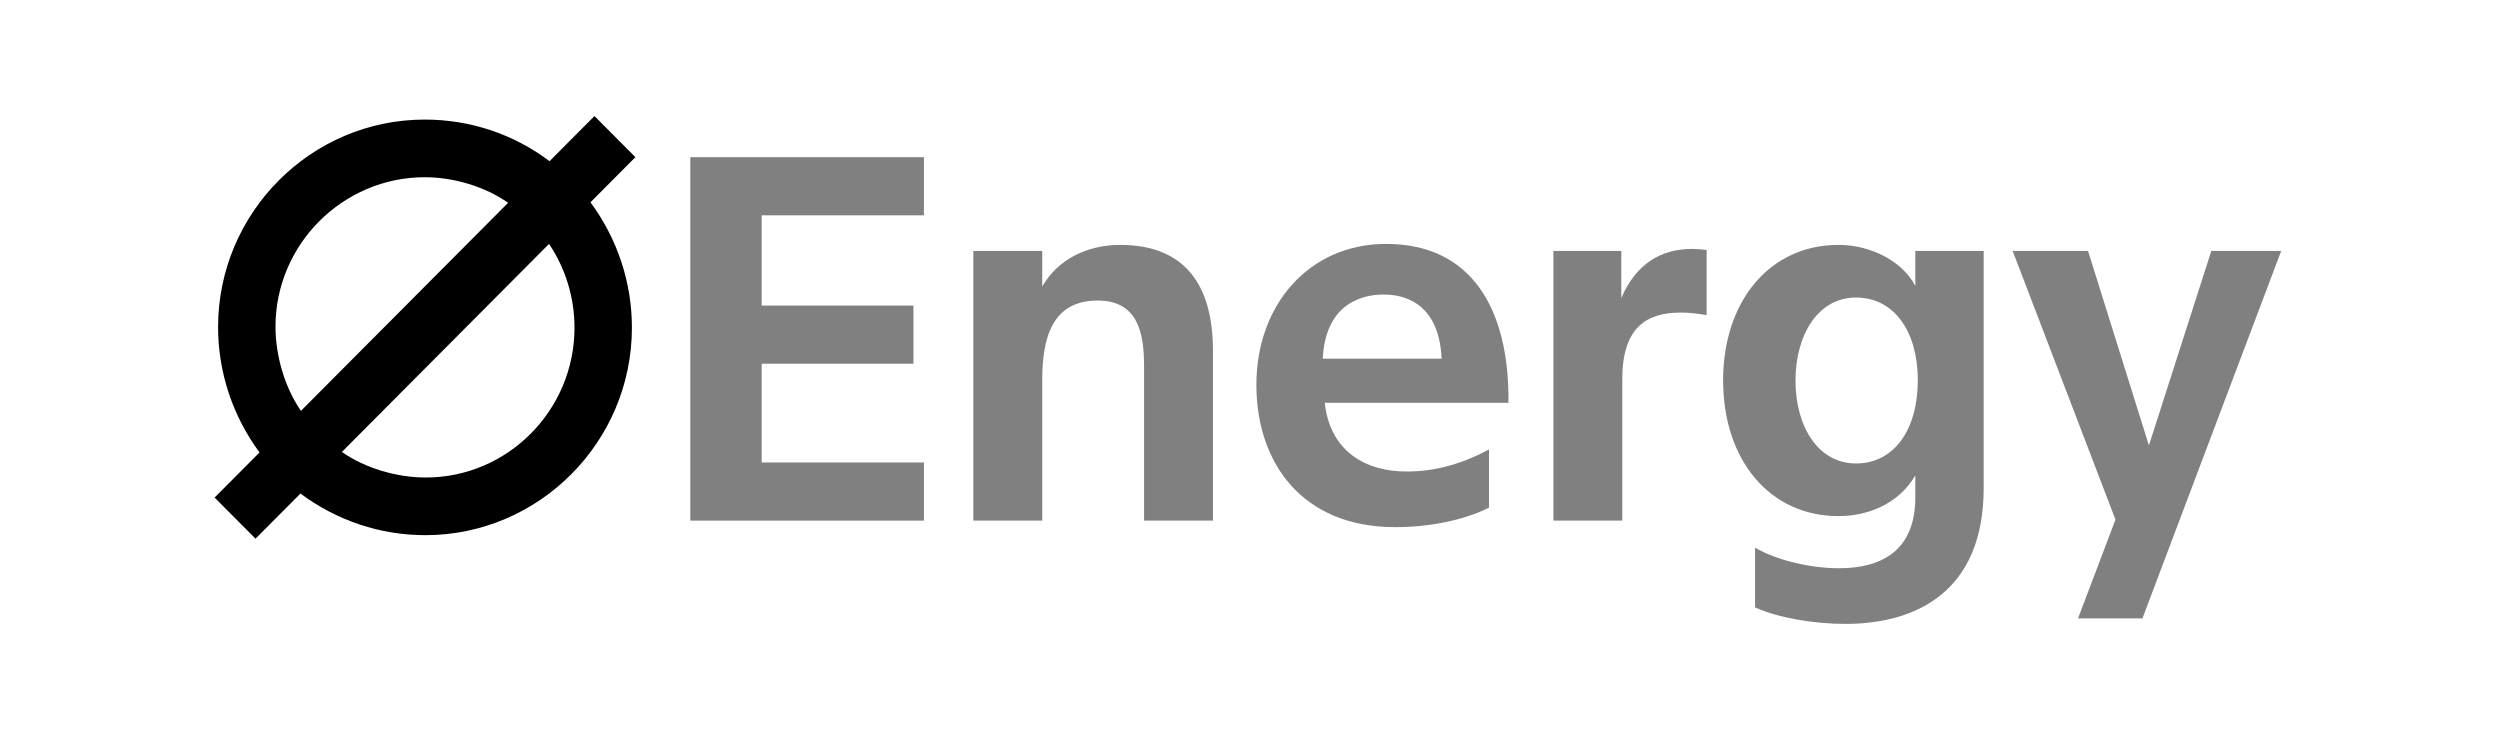 <?xml version="1.0" encoding="UTF-8" standalone="no"?>
<!DOCTYPE svg PUBLIC "-//W3C//DTD SVG 1.1//EN" "http://www.w3.org/Graphics/SVG/1.1/DTD/svg11.dtd">
<svg width="100%" height="100%" viewBox="0 0 120 36" version="1.1" xmlns="http://www.w3.org/2000/svg" xmlns:xlink="http://www.w3.org/1999/xlink" xml:space="preserve" xmlns:serif="http://www.serif.com/" style="fill-rule:evenodd;clip-rule:evenodd;stroke-linejoin:round;stroke-miterlimit:2;">
    <g id="_0energy" serif:id="0energy" transform="matrix(0.117,0,0,0.047,0,0)">
        <rect x="0" y="0" width="1024" height="768" style="fill:none;"/>
        <g transform="matrix(8.533,0,0,21.333,-467.903,158.272)">
            <g transform="matrix(24,0,0,24,64.192,17.505)">
                <path d="M0.711,-0.717C0.639,-0.771 0.552,-0.8 0.461,-0.8C0.233,-0.8 0.047,-0.614 0.047,-0.386C0.047,-0.296 0.076,-0.209 0.13,-0.136L0.04,-0.046L0.122,0.036L0.212,-0.054C0.285,-0 0.372,0.029 0.462,0.029C0.69,0.029 0.876,-0.157 0.876,-0.385C0.876,-0.475 0.847,-0.562 0.793,-0.635L0.883,-0.725L0.801,-0.807L0.711,-0.717ZM0.213,-0.219C0.181,-0.265 0.162,-0.328 0.162,-0.387C0.162,-0.551 0.297,-0.685 0.461,-0.685C0.52,-0.685 0.582,-0.666 0.628,-0.634L0.213,-0.219ZM0.71,-0.552C0.743,-0.503 0.761,-0.445 0.761,-0.385C0.761,-0.22 0.627,-0.086 0.463,-0.086C0.404,-0.086 0.341,-0.105 0.295,-0.137L0.71,-0.552Z" style="fill-rule:nonzero;"/>
            </g>
            <g transform="matrix(24,0,0,24,86.344,17.505)">
                <path d="M0.07,-0L0.538,-0L0.538,-0.116L0.213,-0.116L0.213,-0.313L0.517,-0.313L0.517,-0.429L0.213,-0.429L0.213,-0.609L0.538,-0.609L0.538,-0.725L0.07,-0.725L0.07,-0Z" style="fill:rgb(128,128,128);fill-rule:nonzero;"/>
            </g>
            <g transform="matrix(24,0,0,24,100.144,17.505)">
                <path d="M0.2,-0.538L0.062,-0.538L0.062,-0L0.2,-0L0.2,-0.28C0.2,-0.365 0.22,-0.439 0.311,-0.439C0.389,-0.439 0.404,-0.379 0.404,-0.309L0.404,-0L0.542,-0L0.542,-0.339C0.542,-0.471 0.485,-0.55 0.356,-0.55C0.29,-0.55 0.231,-0.521 0.2,-0.467L0.2,-0.538Z" style="fill:rgb(128,128,128);fill-rule:nonzero;"/>
            </g>
            <g transform="matrix(24,0,0,24,114.52,17.505)">
                <path d="M0.535,-0.235C0.537,-0.425 0.459,-0.552 0.29,-0.552C0.136,-0.552 0.03,-0.431 0.03,-0.271C0.03,-0.116 0.121,0.013 0.308,0.013C0.392,0.013 0.459,-0.007 0.496,-0.026L0.496,-0.142C0.44,-0.112 0.386,-0.098 0.332,-0.098C0.236,-0.098 0.176,-0.149 0.167,-0.235L0.535,-0.235ZM0.285,-0.451C0.344,-0.451 0.397,-0.418 0.401,-0.323L0.163,-0.323C0.168,-0.426 0.233,-0.451 0.285,-0.451Z" style="fill:rgb(128,128,128);fill-rule:nonzero;"/>
            </g>
            <g transform="matrix(24,0,0,24,128.032,17.505)">
                <path d="M0.369,-0.54C0.36,-0.541 0.349,-0.542 0.34,-0.542C0.278,-0.542 0.228,-0.513 0.198,-0.444L0.198,-0.538L0.062,-0.538L0.062,-0L0.2,-0L0.2,-0.282C0.2,-0.384 0.247,-0.415 0.317,-0.415C0.335,-0.415 0.35,-0.413 0.369,-0.41L0.369,-0.54Z" style="fill:rgb(128,128,128);fill-rule:nonzero;"/>
            </g>
            <g transform="matrix(24,0,0,24,136.912,17.505)">
                <path d="M0.554,-0.065L0.554,-0.538L0.417,-0.538L0.417,-0.468C0.393,-0.515 0.331,-0.55 0.263,-0.55C0.124,-0.55 0.032,-0.436 0.032,-0.28C0.032,-0.12 0.126,-0.009 0.263,-0.009C0.319,-0.009 0.382,-0.031 0.417,-0.09L0.417,-0.046C0.417,0.056 0.354,0.095 0.264,0.095C0.207,0.095 0.139,0.079 0.096,0.054L0.096,0.173C0.142,0.194 0.214,0.206 0.277,0.206C0.417,0.206 0.554,0.143 0.554,-0.065ZM0.422,-0.28C0.422,-0.182 0.375,-0.114 0.298,-0.114C0.223,-0.114 0.177,-0.187 0.177,-0.279C0.177,-0.372 0.223,-0.445 0.298,-0.445C0.375,-0.445 0.422,-0.377 0.422,-0.28Z" style="fill:rgb(128,128,128);fill-rule:nonzero;"/>
            </g>
            <g transform="matrix(24,0,0,24,151.672,17.505)">
                <path d="M0.257,0.195L0.535,-0.538L0.395,-0.538L0.27,-0.15L0.148,-0.538L-0.003,-0.538L0.203,-0.002L0.128,0.195L0.257,0.195Z" style="fill:rgb(128,128,128);fill-rule:nonzero;"/>
            </g>
        </g>
    </g>
</svg>
